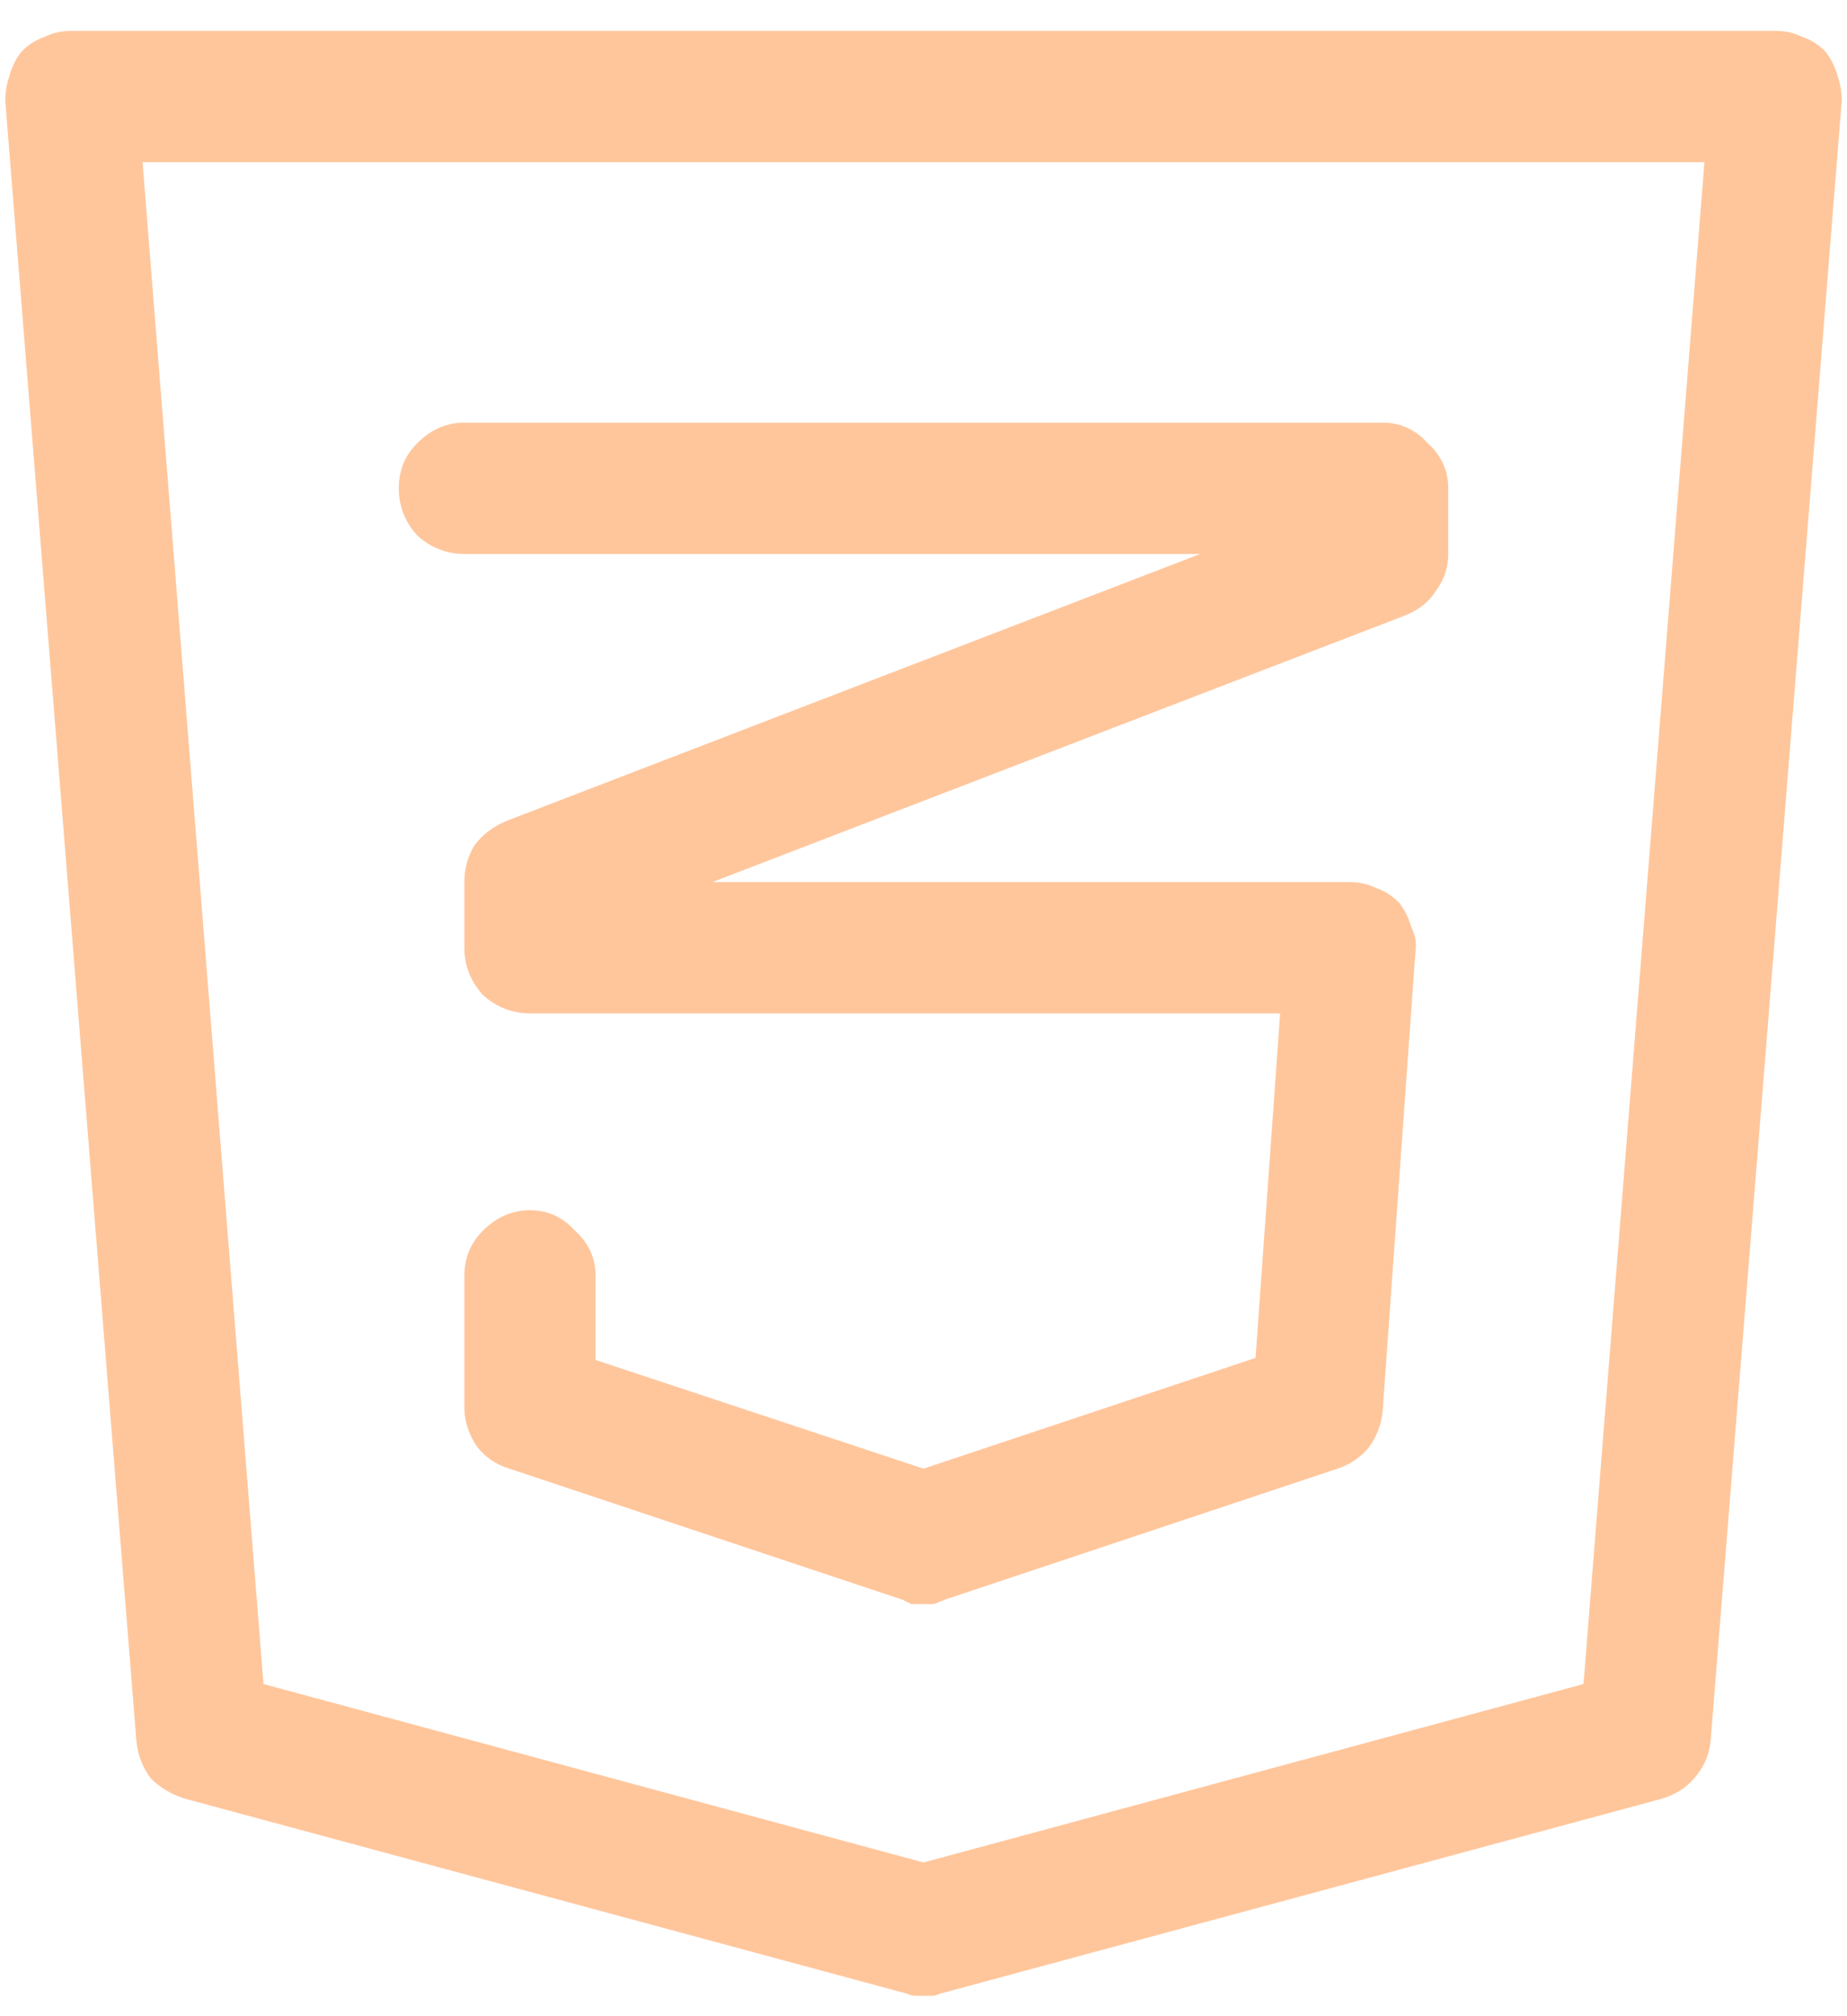 <svg width="44" height="48" viewBox="0 0 44 48" fill="none" xmlns="http://www.w3.org/2000/svg">
<path d="M135.391 48.465L152.578 43.826C152.904 43.728 153.164 43.566 153.359 43.338C153.587 43.078 153.717 42.785 153.75 42.459L156.875 3.396C156.875 3.201 156.842 3.006 156.777 2.811C156.712 2.583 156.615 2.387 156.484 2.225C156.322 2.062 156.143 1.948 155.947 1.883C155.752 1.785 155.54 1.736 155.312 1.736H114.688C114.46 1.736 114.248 1.785 114.053 1.883C113.857 1.948 113.678 2.062 113.516 2.225C113.385 2.387 113.288 2.583 113.223 2.811C113.158 3.006 113.125 3.201 113.125 3.396L116.25 42.459C116.283 42.785 116.396 43.078 116.592 43.338C116.82 43.566 117.096 43.728 117.422 43.826L134.609 48.465C134.674 48.497 134.74 48.514 134.805 48.514C134.87 48.514 134.935 48.514 135 48.514C135.065 48.514 135.13 48.514 135.195 48.514C135.26 48.514 135.326 48.497 135.391 48.465ZM119.277 41.092L116.396 4.861H153.604L150.723 41.092L135 45.34L119.277 41.092ZM135.488 39.09L144.863 35.965C145.156 35.867 145.4 35.704 145.596 35.477C145.791 35.216 145.905 34.923 145.938 34.598L146.719 23.66C146.751 23.465 146.719 23.27 146.621 23.074C146.556 22.846 146.458 22.651 146.328 22.488C146.165 22.326 145.986 22.212 145.791 22.146C145.596 22.049 145.384 22 145.156 22H129.971L146.475 15.652C146.8 15.522 147.044 15.327 147.207 15.066C147.402 14.806 147.5 14.513 147.5 14.188V12.625C147.5 12.202 147.337 11.844 147.012 11.551C146.719 11.225 146.361 11.062 145.938 11.062H124.062C123.639 11.062 123.265 11.225 122.939 11.551C122.646 11.844 122.5 12.202 122.5 12.625C122.5 13.048 122.646 13.422 122.939 13.748C123.265 14.041 123.639 14.188 124.062 14.188H141.592L125.088 20.535C124.762 20.665 124.502 20.861 124.307 21.121C124.144 21.381 124.062 21.674 124.062 22V23.562C124.062 23.986 124.209 24.36 124.502 24.686C124.827 24.979 125.202 25.125 125.625 25.125H143.496L142.91 33.328L135 35.965L127.188 33.377V31.375C127.188 30.952 127.025 30.594 126.699 30.301C126.406 29.975 126.048 29.812 125.625 29.812C125.202 29.812 124.827 29.975 124.502 30.301C124.209 30.594 124.062 30.952 124.062 31.375V34.5C124.062 34.825 124.16 35.135 124.355 35.428C124.551 35.688 124.811 35.867 125.137 35.965L134.512 39.09C134.577 39.122 134.642 39.155 134.707 39.188C134.805 39.188 134.902 39.188 135 39.188C135.098 39.188 135.179 39.188 135.244 39.188C135.342 39.155 135.423 39.122 135.488 39.09Z" transform="translate(-113 -1)" fill="#FFC69C"/>
</svg>
